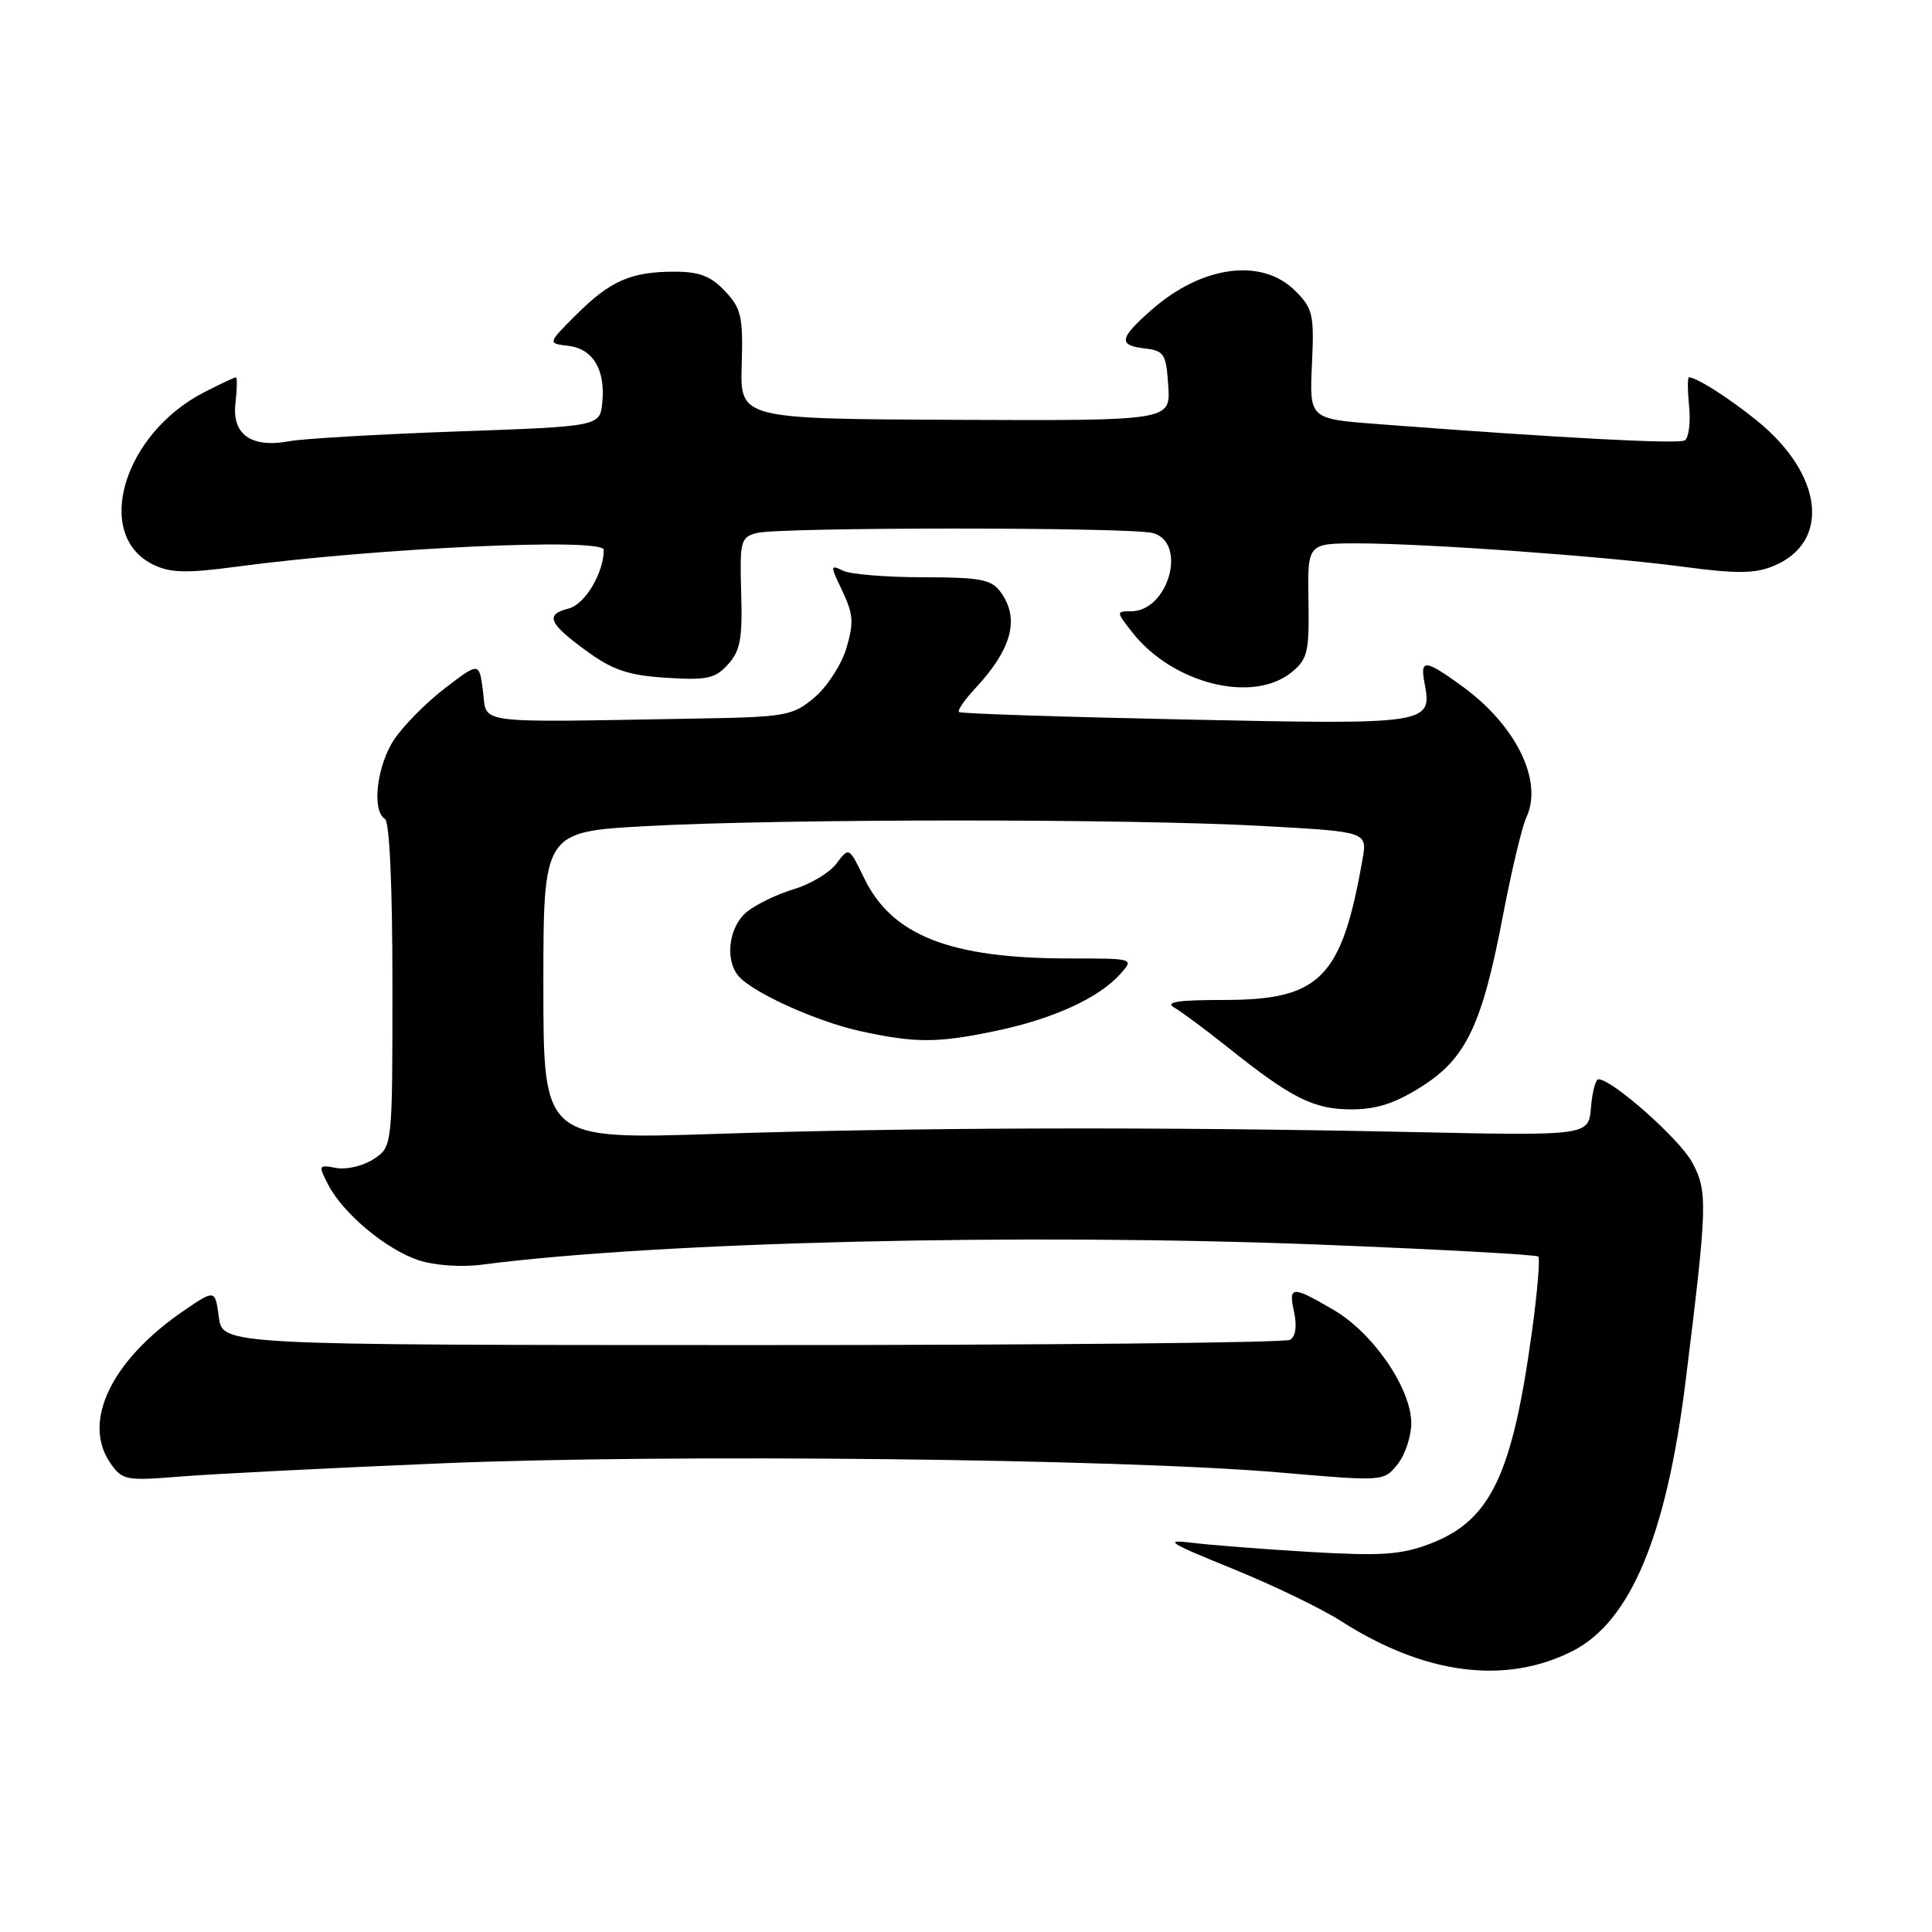 <?xml version="1.0" encoding="UTF-8" standalone="no"?>
<!DOCTYPE svg PUBLIC "-//W3C//DTD SVG 1.1//EN" "http://www.w3.org/Graphics/SVG/1.1/DTD/svg11.dtd" >
<svg xmlns="http://www.w3.org/2000/svg" xmlns:xlink="http://www.w3.org/1999/xlink" version="1.1" viewBox="0 0 256 256">
 <g >
 <path fill="currentColor"
d=" M 208.30 218.81 C 216.02 214.94 220.81 203.55 223.36 182.93 C 226.25 159.65 226.30 157.86 224.21 154.00 C 222.52 150.90 213.63 143.02 211.81 143.01 C 211.43 143.00 210.98 144.69 210.81 146.75 C 210.50 150.50 210.50 150.50 187.00 150.00 C 153.76 149.29 121.18 149.38 94.75 150.25 C 72.00 150.99 72.00 150.99 72.00 130.60 C 72.00 110.20 72.00 110.20 85.75 109.46 C 103.77 108.48 149.83 108.47 167.34 109.45 C 181.18 110.21 181.18 110.21 180.54 113.86 C 177.78 129.62 174.94 132.50 162.17 132.50 C 156.13 132.50 154.32 132.77 155.58 133.50 C 156.54 134.05 159.73 136.42 162.68 138.77 C 171.12 145.52 174.06 146.99 179.05 147.00 C 182.41 147.00 184.86 146.20 188.37 143.98 C 194.29 140.22 196.39 135.81 199.17 121.21 C 200.30 115.32 201.68 109.51 202.25 108.31 C 204.51 103.49 200.89 96.10 193.72 90.91 C 188.81 87.35 188.14 87.30 188.76 90.51 C 189.80 95.97 189.43 96.02 157.14 95.34 C 140.84 95.00 127.31 94.56 127.07 94.35 C 126.84 94.15 127.80 92.75 129.20 91.24 C 134.09 86.00 135.16 81.96 132.58 78.44 C 131.36 76.77 129.91 76.50 122.33 76.49 C 117.47 76.49 112.69 76.10 111.71 75.62 C 109.99 74.79 109.99 74.91 111.63 78.34 C 113.07 81.38 113.15 82.54 112.15 85.89 C 111.50 88.07 109.59 91.01 107.91 92.43 C 105.00 94.87 104.19 95.01 91.92 95.22 C 62.35 95.73 64.57 96.01 64.00 91.61 C 63.50 87.72 63.50 87.72 59.01 91.15 C 56.54 93.04 53.51 96.09 52.26 97.94 C 49.94 101.39 49.22 107.40 51.00 108.50 C 51.62 108.88 52.00 117.34 52.00 130.54 C 52.00 151.95 52.00 151.95 49.50 153.59 C 48.12 154.49 45.90 155.02 44.55 154.76 C 42.19 154.31 42.15 154.39 43.50 157.00 C 45.47 160.81 51.18 165.57 55.47 166.99 C 57.57 167.68 61.10 167.93 63.81 167.58 C 87.18 164.54 135.71 163.38 174.94 164.92 C 190.58 165.54 203.58 166.25 203.83 166.50 C 204.08 166.75 203.72 171.13 203.02 176.23 C 200.40 195.48 197.52 201.49 189.48 204.56 C 185.68 206.01 183.06 206.19 173.71 205.65 C 167.54 205.28 160.47 204.74 158.00 204.43 C 154.09 203.95 154.79 204.40 163.24 207.83 C 168.60 210.00 175.12 213.15 177.74 214.83 C 188.76 221.88 199.42 223.27 208.30 218.81 Z  M 58.50 193.90 C 88.76 192.63 148.35 193.29 169.68 195.12 C 183.32 196.30 183.34 196.30 185.17 194.04 C 186.18 192.80 187.00 190.34 187.00 188.58 C 187.00 184.00 181.97 176.65 176.74 173.59 C 171.16 170.32 170.70 170.35 171.48 173.90 C 171.87 175.68 171.67 177.09 170.96 177.53 C 170.32 177.92 138.23 178.24 99.65 178.23 C 29.50 178.22 29.50 178.22 29.00 174.54 C 28.50 170.85 28.50 170.85 24.36 173.67 C 14.73 180.25 10.81 188.43 14.65 193.91 C 16.21 196.14 16.71 196.23 23.90 195.65 C 28.08 195.31 43.65 194.52 58.50 193.90 Z  M 132.14 136.56 C 139.60 134.98 145.57 132.24 148.40 129.11 C 150.31 127.00 150.31 127.00 141.70 127.00 C 125.91 127.00 118.19 123.98 114.50 116.35 C 112.50 112.22 112.50 112.22 110.84 114.42 C 109.93 115.63 107.39 117.17 105.19 117.82 C 102.99 118.48 100.19 119.83 98.97 120.82 C 96.59 122.75 96.01 127.10 97.83 129.30 C 99.65 131.49 108.19 135.36 114.00 136.63 C 121.35 138.24 124.28 138.22 132.14 136.56 Z  M 171.14 89.08 C 173.27 87.35 173.49 86.42 173.38 79.58 C 173.25 72.00 173.25 72.00 179.88 72.00 C 188.98 72.01 212.67 73.71 223.21 75.12 C 230.11 76.04 232.55 76.01 235.00 75.00 C 242.63 71.84 241.59 62.84 232.77 55.71 C 229.01 52.68 224.80 50.00 223.79 50.00 C 223.60 50.00 223.61 51.75 223.82 53.88 C 224.02 56.02 223.76 58.03 223.25 58.35 C 222.40 58.87 206.77 58.04 182.50 56.19 C 173.51 55.50 173.51 55.50 173.84 48.29 C 174.15 41.68 173.97 40.88 171.63 38.54 C 167.22 34.13 159.29 35.17 152.61 41.04 C 148.28 44.84 148.12 45.77 151.75 46.18 C 154.26 46.47 154.53 46.91 154.80 51.13 C 155.10 55.75 155.10 55.75 126.58 55.63 C 98.06 55.50 98.06 55.50 98.28 48.33 C 98.47 41.95 98.23 40.87 96.07 38.58 C 94.21 36.59 92.68 36.00 89.39 36.00 C 83.61 36.00 80.87 37.20 76.37 41.69 C 72.55 45.50 72.55 45.50 75.27 45.82 C 78.56 46.20 80.23 48.96 79.81 53.30 C 79.50 56.50 79.50 56.50 60.59 57.17 C 50.19 57.54 40.19 58.12 38.36 58.46 C 33.30 59.41 30.71 57.58 31.20 53.41 C 31.42 51.54 31.45 50.00 31.26 50.00 C 31.07 50.00 29.21 50.87 27.12 51.94 C 16.30 57.46 12.31 70.98 20.35 74.84 C 22.60 75.92 24.78 75.97 31.33 75.09 C 49.85 72.61 80.00 71.22 80.00 72.85 C 80.00 75.92 77.51 80.08 75.36 80.63 C 72.17 81.43 72.68 82.60 77.83 86.34 C 81.23 88.80 83.31 89.49 88.29 89.81 C 93.69 90.15 94.77 89.92 96.47 88.03 C 98.10 86.24 98.39 84.61 98.21 78.55 C 98.01 71.72 98.14 71.19 100.25 70.63 C 103.18 69.84 149.82 69.84 152.75 70.63 C 157.38 71.87 154.83 81.00 149.86 81.00 C 147.89 81.00 147.89 81.05 150.00 83.75 C 155.35 90.59 165.98 93.27 171.14 89.08 Z "/>
</g>
</svg>